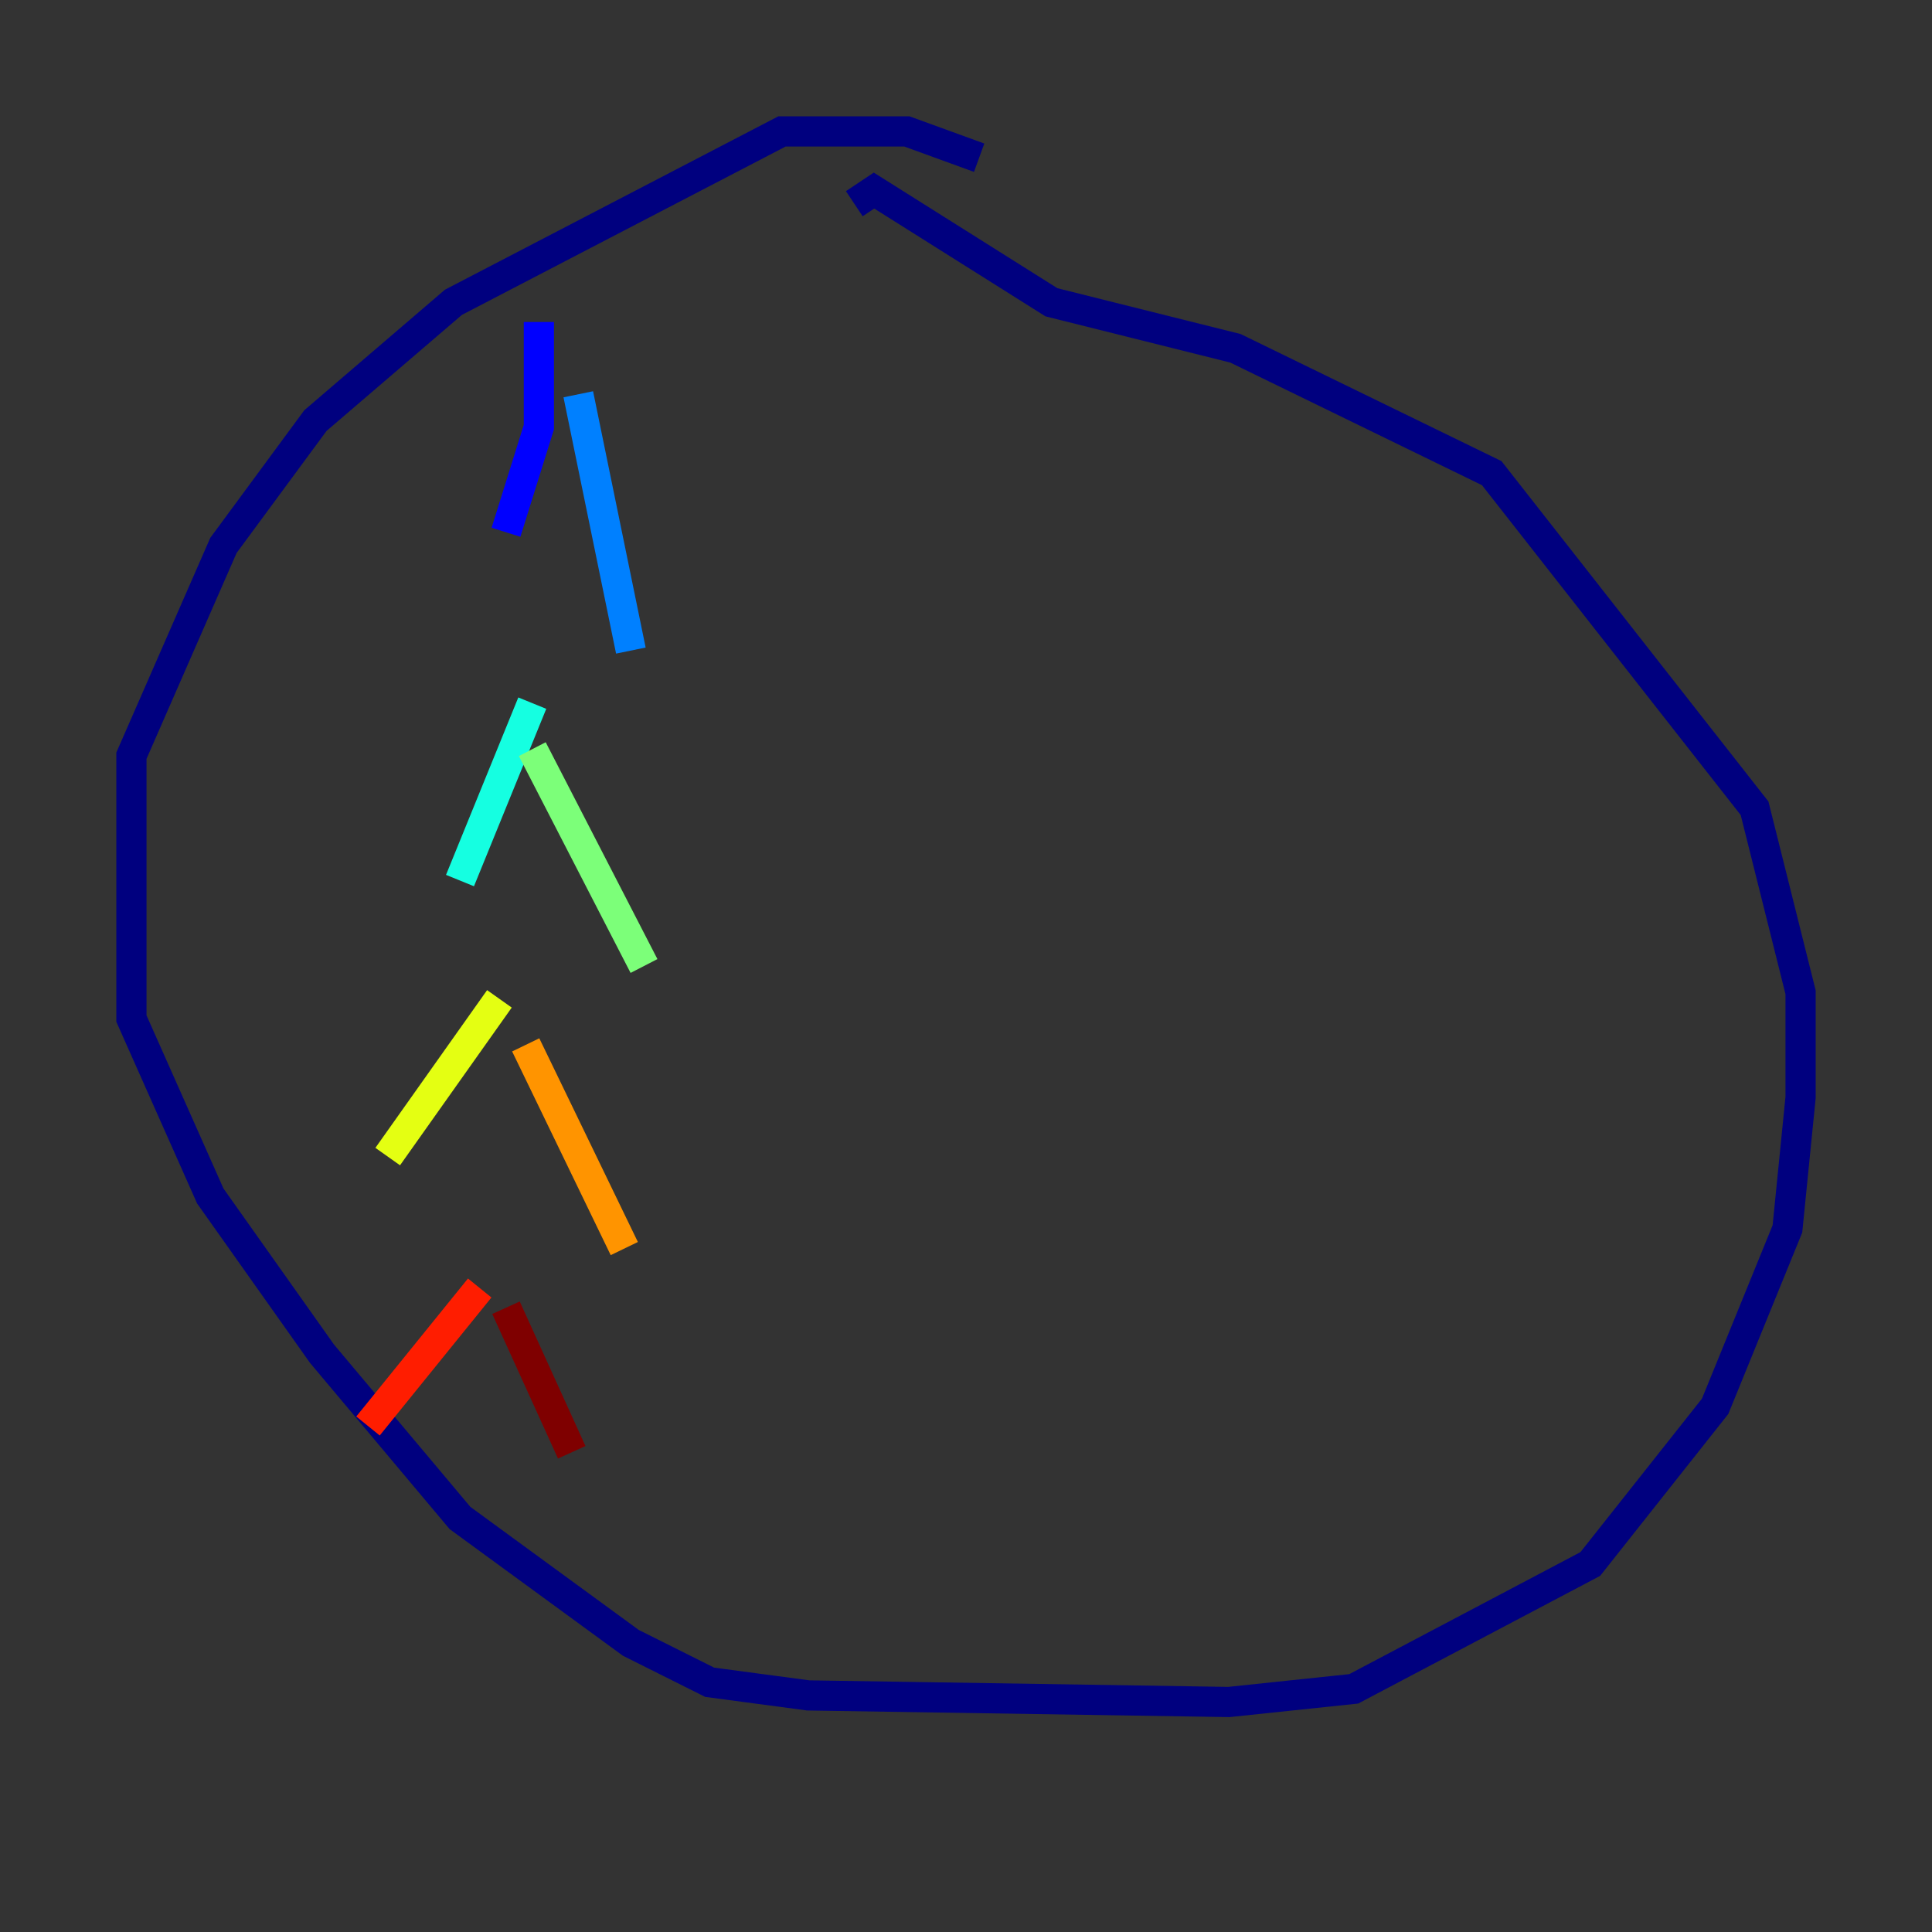 <?xml version="1.0" encoding="utf-8" ?>
<svg baseProfile="tiny" height="128" version="1.2" viewBox="0,0,128,128" width="128" xmlns="http://www.w3.org/2000/svg" xmlns:ev="http://www.w3.org/2001/xml-events" xmlns:xlink="http://www.w3.org/1999/xlink"><rect x="0" y="0" width="128" height="128" fill="#333333" stroke="none"/><defs /><polyline fill="none" points="64.871,10.449 60.082,8.707 51.809,8.707 30.041,20.027 20.898,27.864 14.803,36.136 8.707,50.068 8.707,67.483 13.932,79.238 21.333,89.687 30.476,100.571 41.796,108.844 47.02,111.456 53.551,112.326 81.415,112.762 89.687,111.891 105.361,103.619 113.633,93.17 118.422,81.415 119.293,72.707 119.293,65.742 116.245,53.551 98.83,31.347 81.85,23.075 69.66,20.027 57.905,12.626 56.599,13.497" stroke="#00007f" stroke-width="2" /><polyline fill="none" points="35.701,21.333 35.701,28.299 33.524,35.265" stroke="#0000ff" stroke-width="2" /><polyline fill="none" points="38.313,26.122 41.796,43.102" stroke="#0080ff" stroke-width="2" /><polyline fill="none" points="35.265,46.585 30.476,58.34" stroke="#15ffe1" stroke-width="2" /><polyline fill="none" points="35.265,49.633 42.667,64.0" stroke="#7cff79" stroke-width="2" /><polyline fill="none" points="33.088,66.177 25.687,76.626" stroke="#e4ff12" stroke-width="2" /><polyline fill="none" points="34.83,69.225 41.361,82.721" stroke="#ff9400" stroke-width="2" /><polyline fill="none" points="31.782,85.333 24.381,94.476" stroke="#ff1d00" stroke-width="2" /><polyline fill="none" points="33.524,86.639 37.878,96.218" stroke="#7f0000" stroke-width="2" /></svg>